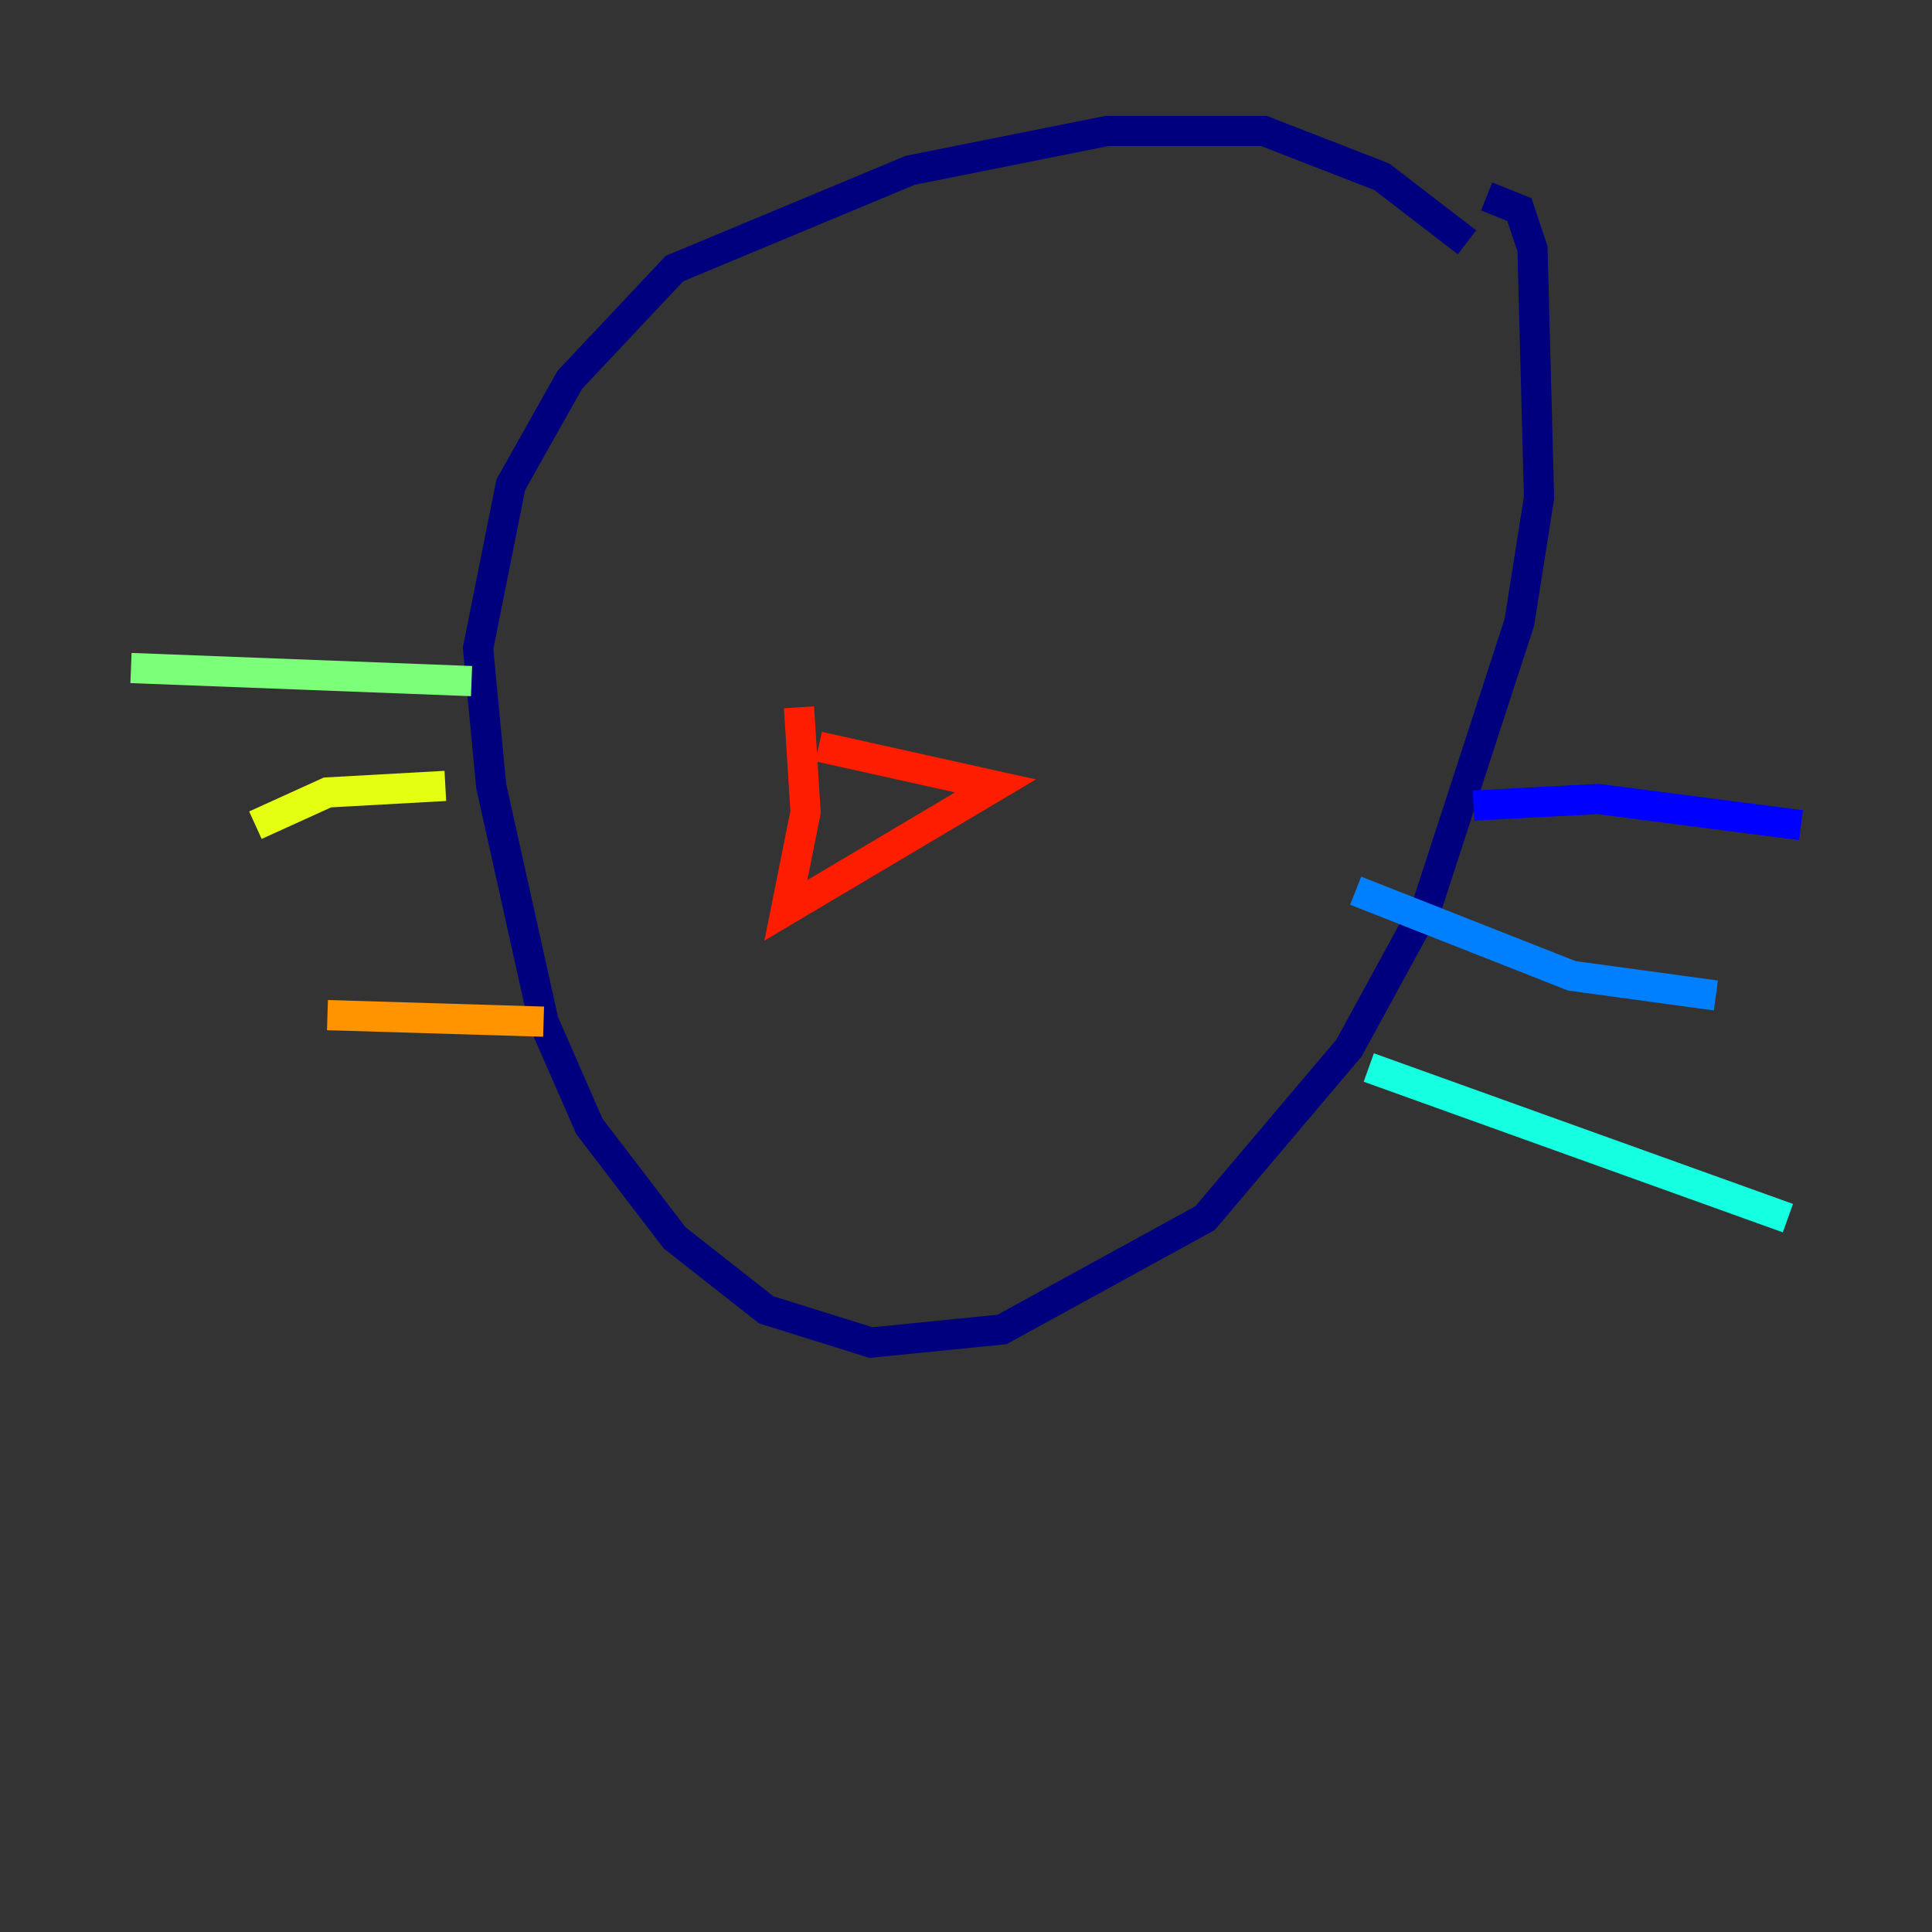 <?xml version="1.0" encoding="utf-8" ?>
<svg baseProfile="tiny" height="128" version="1.2" viewBox="0,0,128,128" width="128" xmlns="http://www.w3.org/2000/svg" xmlns:ev="http://www.w3.org/2001/xml-events" xmlns:xlink="http://www.w3.org/1999/xlink"><rect x="0" y="0" width="128" height="128" fill="#333333" stroke="none"/><defs /><polyline fill="none" points="97.193,16.054 91.552,11.715 83.742,8.678 73.329,8.678 60.312,11.281 44.691,17.79 37.749,25.166 33.844,32.108 31.675,42.956 32.542,52.068 36.014,67.688 39.051,74.63 44.691,82.007 50.766,86.78 57.709,88.949 66.386,88.081 79.837,80.705 89.383,69.424 94.59,59.878 100.664,41.22 101.966,32.976 101.532,16.488 100.664,13.885 98.495,13.017" stroke="#00007f" stroke-width="2" /><polyline fill="none" points="97.627,53.37 105.871,52.936 119.322,54.671" stroke="#0000ff" stroke-width="2" /><polyline fill="none" points="89.817,59.01 104.136,64.651 113.681,65.953" stroke="#0080ff" stroke-width="2" /><polyline fill="none" points="90.685,70.725 118.454,80.705" stroke="#15ffe1" stroke-width="2" /><polyline fill="none" points="31.241,45.125 8.678,44.258" stroke="#7cff79" stroke-width="2" /><polyline fill="none" points="29.505,52.068 21.695,52.502 16.922,54.671" stroke="#e4ff12" stroke-width="2" /><polyline fill="none" points="36.014,67.688 21.695,67.254" stroke="#ff9400" stroke-width="2" /><polyline fill="none" points="54.237,49.464 65.953,52.068 52.068,60.312 53.37,53.803 52.936,46.861" stroke="#ff1d00" stroke-width="2" /><polyline fill="none" points="52.502,61.18 52.502,61.18" stroke="#7f0000" stroke-width="2" /></svg>